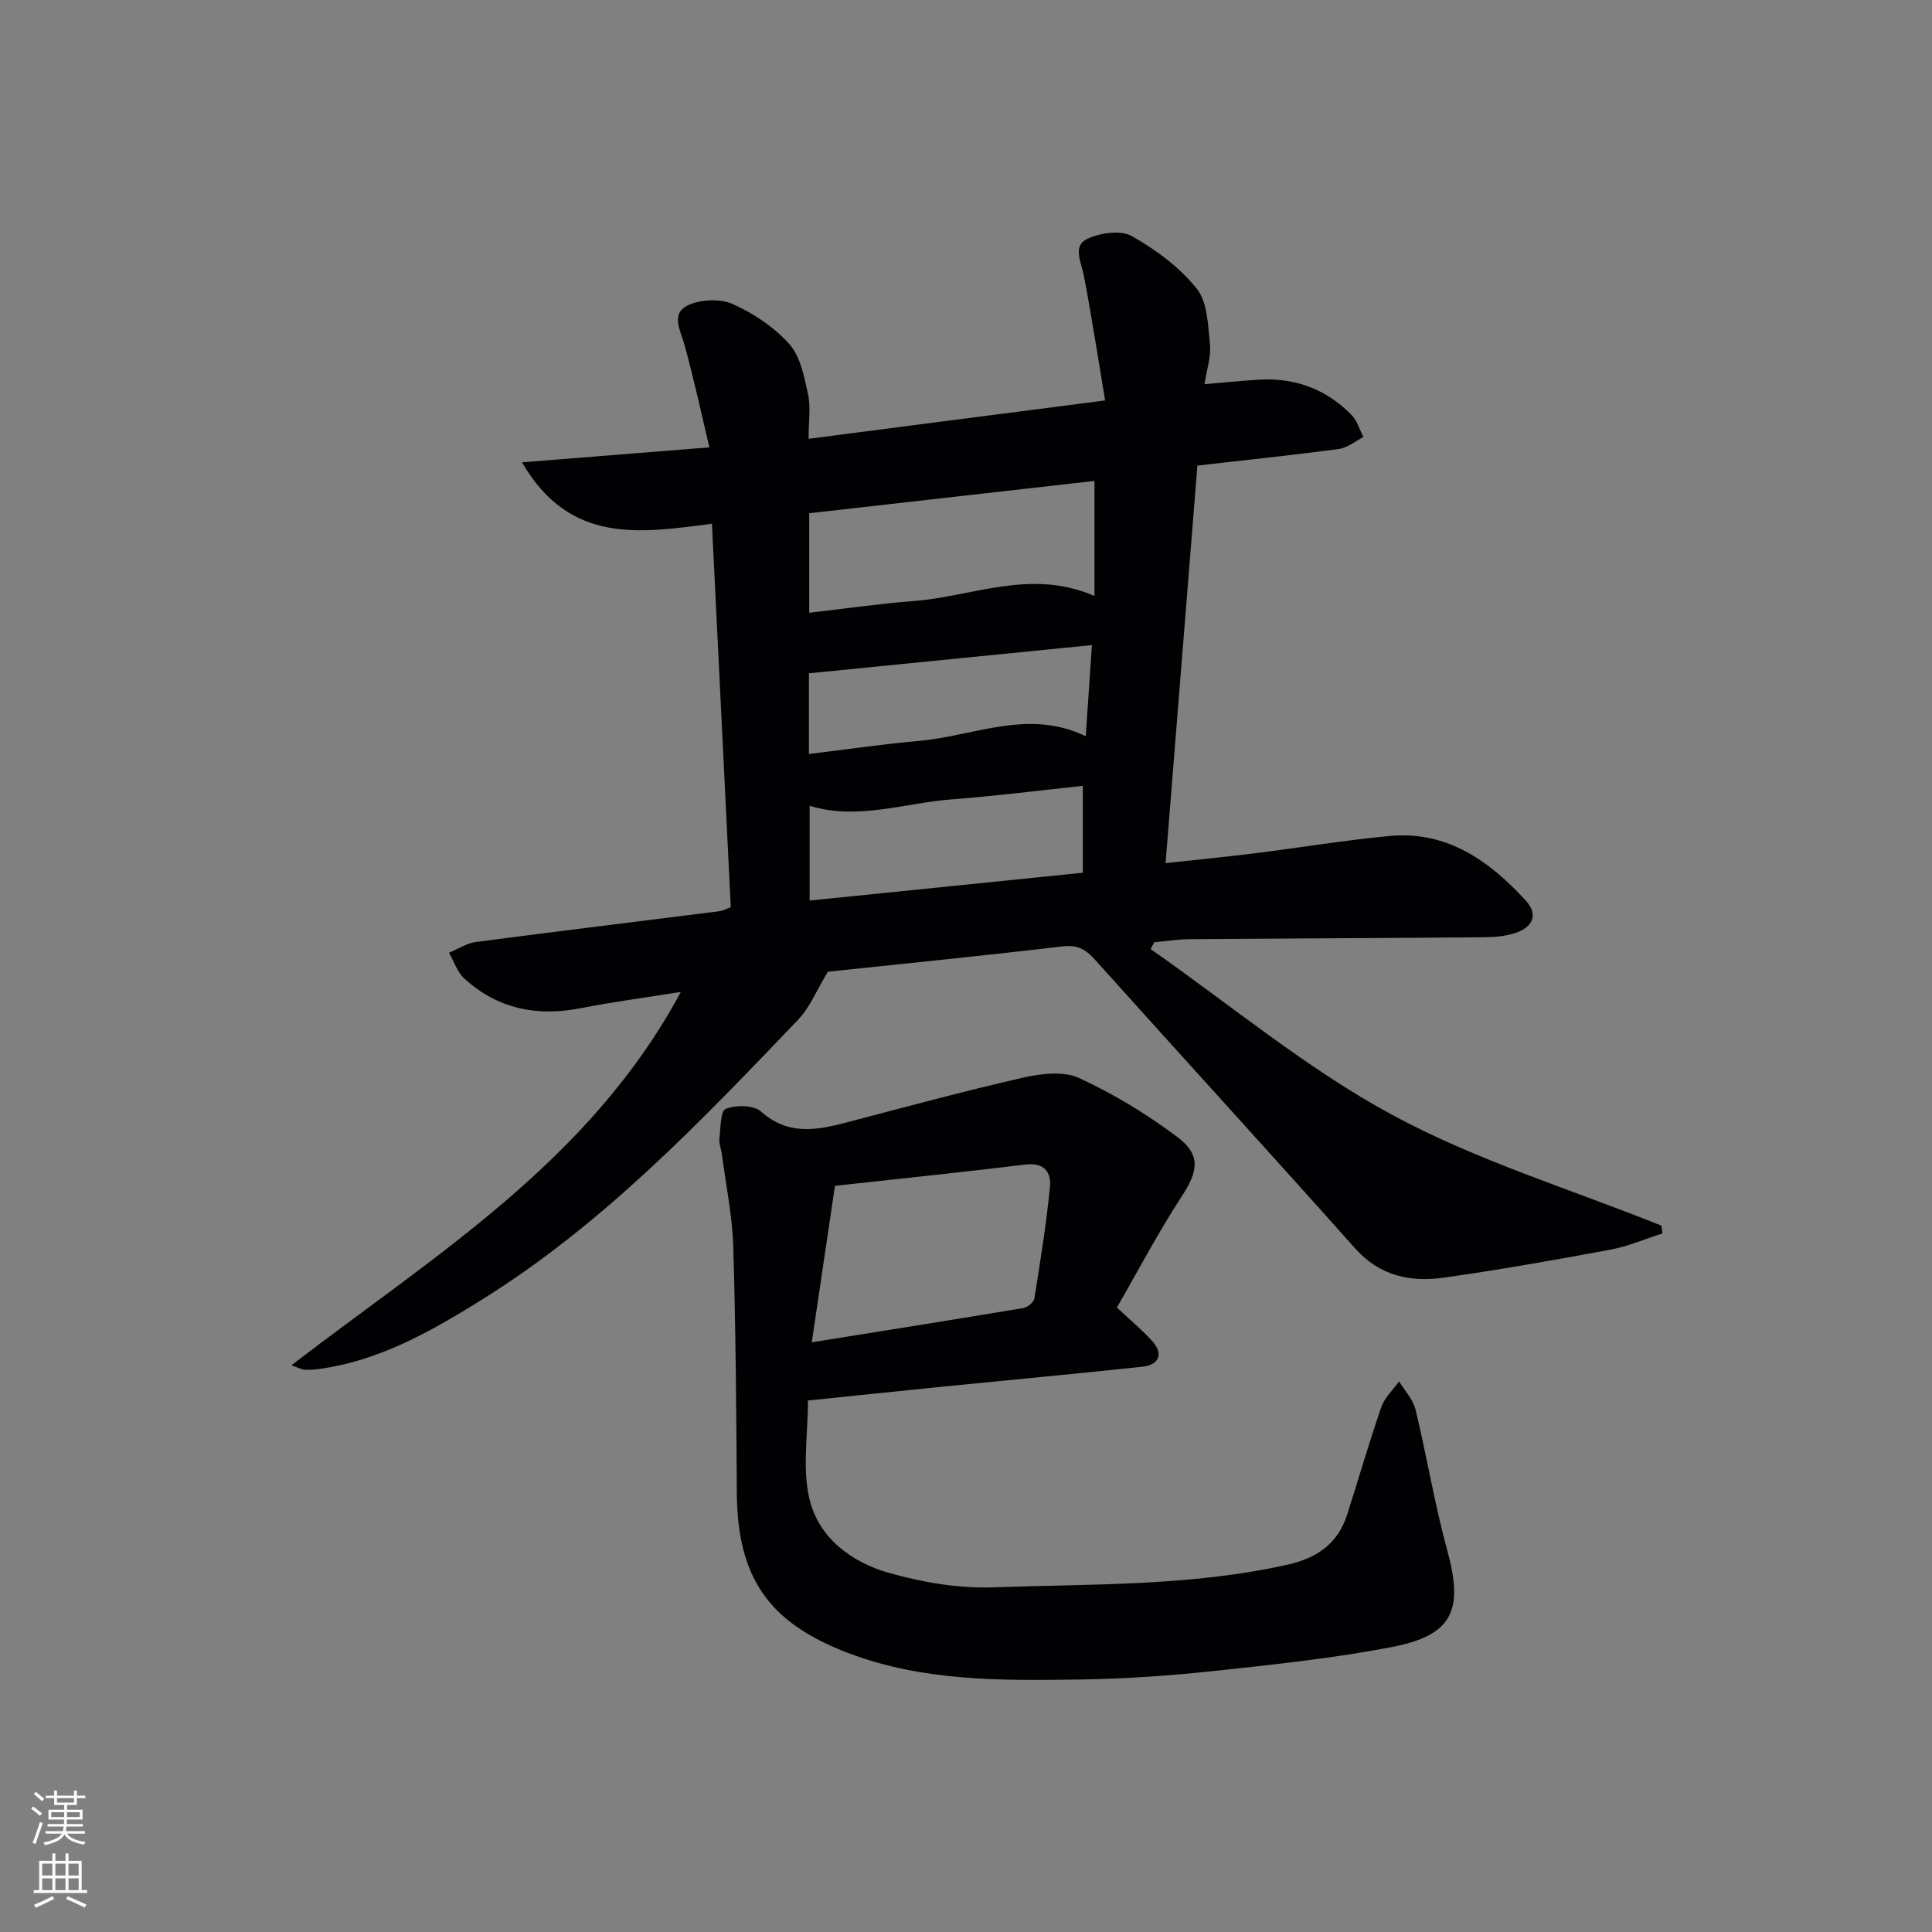 <svg enable-background="new 0 0 400 400" viewBox="0 0 400 400" xmlns="http://www.w3.org/2000/svg"><rect x="0" y="0" width="400" height="400" fill="#808080" stroke="none"/><path d="m228.8 82.91c-1.52-9.07-2.8-17.53-4.42-25.93-.53-2.77-2.38-6.07.76-7.54 2.66-1.25 6.91-1.86 9.21-.55 4.98 2.81 9.89 6.46 13.43 10.88 2.25 2.81 2.32 7.59 2.73 11.55.26 2.52-.67 5.16-1.13 8.22 3.89-.33 7.44-.68 11-.92 7.57-.52 14.12 1.88 19.43 7.27 1.17 1.19 1.67 3.05 2.47 4.59-1.69.86-3.31 2.24-5.08 2.48-9.69 1.29-19.42 2.3-29.29 3.43-2.19 27.36-4.36 54.48-6.59 82.31 6.42-.7 12.6-1.3 18.75-2.07 9.22-1.15 18.41-2.69 27.66-3.55 11.89-1.11 20.65 5.18 28.17 13.38 2.62 2.86 1.54 5.53-2.33 6.76-2.01.64-4.23.81-6.36.83-20.32.17-40.65.24-60.97.4-2.43.02-4.86.42-7.28.64-.24.47-.48.94-.73 1.41 16.56 11.57 32.26 24.71 49.91 34.27 17.6 9.53 37.15 15.47 55.84 22.99.07.53.14 1.07.22 1.6-3.59 1.15-7.12 2.69-10.8 3.37-11.42 2.13-22.87 4.15-34.37 5.78-6.96.99-13.33-.27-18.49-6.07-17.82-20.01-35.91-39.77-53.8-59.71-1.94-2.16-3.64-3.16-6.74-2.79-16.63 1.96-33.29 3.62-48.59 5.24-2.41 3.96-3.76 7.42-6.13 9.9-20.26 21.18-40.48 42.44-65.65 58.09-10.48 6.52-21.15 12.59-33.67 14.28-.98.13-1.98.19-2.96.12-.62-.05-1.22-.4-2.66-.91 29.67-22.8 61.8-42.27 80.62-77.29-7.58 1.21-14.18 2.08-20.7 3.36-9.08 1.79-17.23.16-24.12-6.13-1.47-1.34-2.14-3.54-3.18-5.34 1.86-.77 3.65-1.98 5.58-2.23 16.8-2.21 33.61-4.25 50.42-6.37.63-.08 1.23-.43 2.34-.83-1.29-26.29-2.58-52.61-3.9-79.39-14.79 1.89-29.39 4.4-39.33-12.72 13-1.04 25.15-2.01 38.81-3.1-1.74-7.25-3.24-14.25-5.14-21.14-.84-3.05-2.99-6.54.73-8.29 2.61-1.23 6.67-1.39 9.26-.23 4.32 1.94 8.59 4.79 11.71 8.3 2.29 2.57 3.06 6.73 3.85 10.32.59 2.67.12 5.57.12 9.27 20.24-2.64 40.2-5.21 61.39-7.94zm-2.2 40.48c0-8.32 0-15.73 0-23.82-19.91 2.25-39.45 4.47-59.06 6.69v20.61c7.47-.86 14.52-1.89 21.61-2.43 12.2-.91 24.19-6.8 37.45-1.05zm-2.41 57.3c0-6.04 0-11.73 0-17.99-9.35.99-18.23 2.13-27.15 2.8-9.78.74-19.44 4.38-29.41 1.33v19.62c19.1-1.95 37.72-3.84 56.56-5.76zm-56.71-24.58c7.89-.96 15.38-2.06 22.91-2.73 11.35-1.01 22.51-6.71 34.4-.95.44-6.5.84-12.37 1.28-18.87-19.98 1.99-39.16 3.9-58.59 5.84z" fill="#010103"/><path d="m231.24 270.71c2.94 2.75 5.24 4.67 7.25 6.86 2.44 2.66 1.6 5.01-2.02 5.4-13.71 1.46-27.43 2.74-41.15 4.11-9.25.93-18.49 1.9-28.04 2.88 0 7.02-1.2 14.01.3 20.37 1.9 8.05 8.71 13.12 16.44 15.31 6.94 1.97 14.41 3.25 21.58 3 20.38-.72 40.9-.19 61.01-4.7 6-1.34 10.37-4.32 12.29-10.31 2.38-7.42 4.53-14.92 7.08-22.29.68-1.97 2.43-3.58 3.69-5.35 1.17 1.94 2.89 3.74 3.4 5.84 2.34 9.67 3.93 19.53 6.56 29.11 3.42 12.47 1.17 17.63-11.52 20.07-12.19 2.34-24.6 3.65-36.96 4.97-9.08.97-18.22 1.6-27.35 1.74-16.28.24-32.63.45-48.22-5.49-16.58-6.32-22.92-15.7-23.03-33.26-.11-16.97-.22-33.95-.74-50.92-.2-6.43-1.54-12.84-2.38-19.25-.13-.98-.6-1.98-.49-2.93.26-2.21.2-5.85 1.31-6.29 2.11-.84 5.8-.8 7.32.56 5.59 4.98 11.46 3.88 17.66 2.26 12.18-3.19 24.34-6.5 36.61-9.29 3.71-.84 8.35-1.4 11.56.08 7.16 3.29 14.05 7.48 20.36 12.21 5.02 3.77 4.26 7.21.79 12.47-4.85 7.44-8.98 15.36-13.31 22.84zm-63.17 7.2c15.09-2.42 29.43-4.69 43.76-7.09.89-.15 2.2-1.2 2.33-1.99 1.23-7.66 2.45-15.33 3.22-23.04.31-3.1-1.19-5.16-5.1-4.68-13.09 1.6-26.22 2.95-39.41 4.4-1.58 10.69-3.13 21.12-4.8 32.4z" fill="#010103"/><g fill="#fbfcfa"><path d="m6.44 374.46.42-.45c.65.47 1.27.95 1.85 1.44l-.45.49c-.65-.56-1.25-1.06-1.82-1.48m.93 7.33-.63-.26c.55-1.36 1.05-2.8 1.53-4.33.19.1.38.19.59.27-.47 1.29-.96 2.73-1.49 4.32m-.38-10.38.44-.42c.43.34 1.01.82 1.74 1.44l-.49.49c-.53-.51-1.09-1.01-1.69-1.51m2.5.35h1.72v-1.04h.59v1.04h3.52v-1.04h.59v1.04h1.75v.53h-1.75v1.42h-2.03v.97h3.22v2.03h-3.24c0 .35-.01.66-.03.93h3.32v.53h-3.37c-.03.27-.08.58-.15.94h3.96v.53h-3.71c.67.92 1.93 1.48 3.79 1.68-.13.24-.23.44-.29.59-2.13-.38-3.48-1.08-4.04-2.12-.43.97-1.77 1.72-4.03 2.23-.09-.19-.2-.37-.33-.55 2.1-.42 3.37-1.03 3.81-1.83h-3.36v-.53h3.58c.08-.29.13-.61.16-.94h-3.33v-.53h3.39c.02-.27.04-.58.04-.93h-3.23v-2.03h3.25v-.97h-2.07v-1.42h-1.73zm1.12 3.44v1h2.65c.01-.3.02-.44.01-.4v-.25-.35zm1.19-2h3.52v-.91h-3.52zm4.71 2h-2.63v.59c0 .15-.01.28-.01.4h2.64z"/><path d="m13.56 383.74h.63v1.52h2.72v6.07h1.13v.6h-11.06v-.6h1.13v-6.07h2.73v-1.52h.63v1.52h2.1v-1.52zm-2.69 8.83.38.56c-1.24.63-2.53 1.25-3.85 1.85-.1-.21-.21-.42-.34-.63 1.37-.55 2.63-1.15 3.81-1.78m-2.13-4.27h2.1v-2.45h-2.1zm0 3.04h2.1v-2.46h-2.1zm2.72-3.04h2.1v-2.45h-2.1zm0 3.04h2.1v-2.46h-2.1zm6.07 3.6c-1.41-.71-2.7-1.3-3.86-1.78l.35-.56c1.45.62 2.75 1.19 3.88 1.72zm-1.25-9.09h-2.1v2.45h2.1zm-2.09 5.49h2.1v-2.46h-2.1z"/></g></svg>